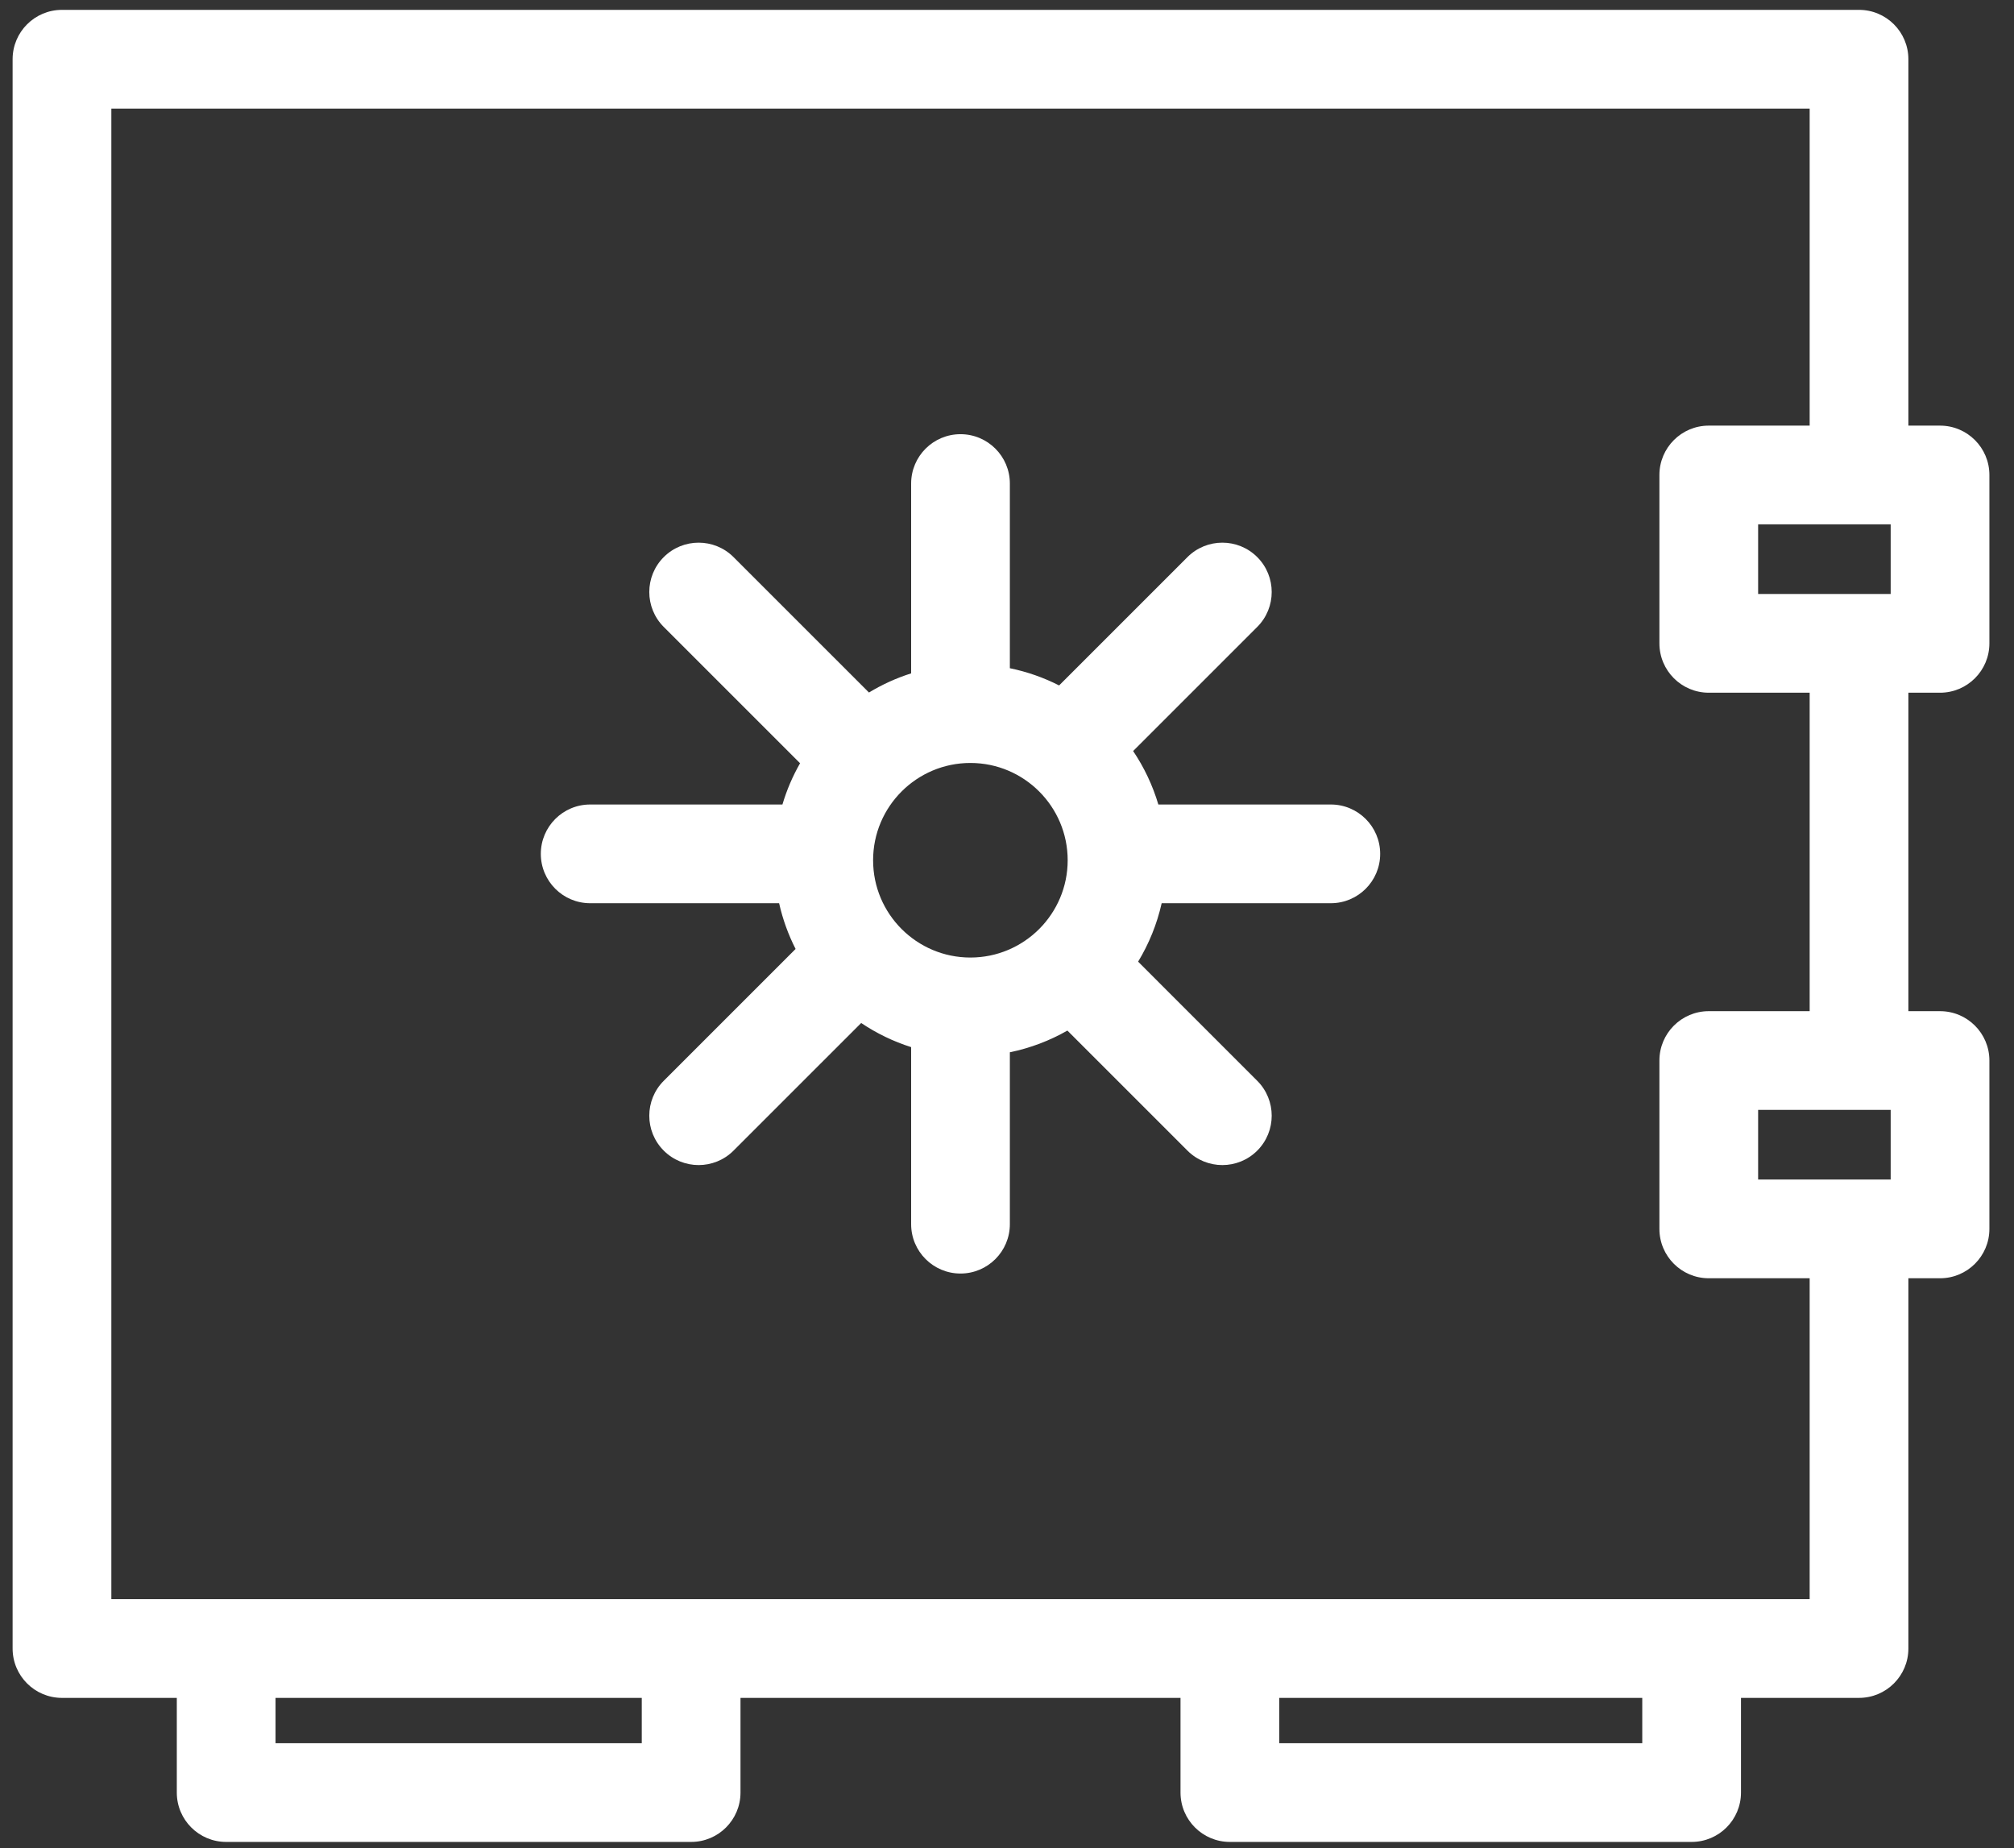 <?xml version="1.0" encoding="UTF-8" standalone="no"?><!DOCTYPE svg PUBLIC "-//W3C//DTD SVG 1.1//EN" "http://www.w3.org/Graphics/SVG/1.1/DTD/svg11.dtd"><svg width="100%" height="100%" viewBox="0 0 255 234" version="1.1" xmlns="http://www.w3.org/2000/svg" xmlns:xlink="http://www.w3.org/1999/xlink" xml:space="preserve" xmlns:serif="http://www.serif.com/" style="fill-rule:evenodd;clip-rule:evenodd;stroke-linejoin:round;stroke-miterlimit:2;"><rect x="0" y="0" width="255" height="234" fill="#333333" stroke="none"/><g id="activo"><path d="M22.386,214.98l0,11.989c0,3.451 2.798,6.25 6.25,6.25l58.871,-0c3.452,-0 6.25,-2.799 6.25,-6.25l0,-11.989l55.712,-0l-0,11.989c-0,3.451 2.798,6.25 6.25,6.25l58.464,-0c3.451,-0 6.25,-2.799 6.25,-6.25l-0,-11.989l14.945,-0c3.452,-0 6.25,-2.798 6.25,-6.25l0,-46.881l4.008,-0c3.452,-0 6.25,-2.798 6.25,-6.25l0,-21.318c0,-3.451 -2.798,-6.25 -6.25,-6.25l-4.008,0l0,-40.322l4.008,-0c3.452,-0 6.25,-2.799 6.25,-6.25l0,-21.318c0,-3.452 -2.798,-6.25 -6.25,-6.25l-4.008,0l0,-46.393c0,-3.451 -2.798,-6.25 -6.25,-6.25l-227.53,0c-3.452,0 -6.25,2.799 -6.25,6.25l-0,201.232c-0,3.452 2.798,6.25 6.25,6.25l14.538,-0Zm185.547,-0c-0,-0 -0,5.739 -0,5.739l-45.964,-0l-0,-5.739l45.964,-0Zm-126.676,-0c0,-0 0,5.739 0,5.739l-46.371,-0l0,-5.739l46.371,-0Zm147.871,-161.089l0,-40.143l-215.03,0c-0,0 -0,188.732 -0,188.732l215.03,-0l0,-40.631l-12.774,-0c-3.451,-0 -6.25,-2.798 -6.25,-6.25l0,-21.318c0,-3.451 2.799,-6.25 6.25,-6.25l12.774,0l0,-40.322l-12.774,-0c-3.451,-0 -6.25,-2.799 -6.25,-6.25l0,-21.318c0,-3.452 2.799,-6.25 6.25,-6.25l12.774,0Zm-113.765,31.369c-1.888,0.598 -3.678,1.417 -5.34,2.425l-17.146,-17.145c-2.439,-2.439 -6.399,-2.439 -8.838,-0c-2.44,2.439 -2.44,6.399 -0,8.839l17.26,17.26c-0.934,1.635 -1.687,3.386 -2.232,5.225l-24.342,0c-3.45,0 -6.25,2.801 -6.25,6.25c-0,3.45 2.8,6.25 6.25,6.25l23.922,0c0.456,2.036 1.163,3.978 2.086,5.791l-16.694,16.695c-2.44,2.439 -2.44,6.399 -0,8.838c2.439,2.44 6.399,2.44 8.838,0l16.16,-16.159c1.934,1.3 4.06,2.336 6.326,3.055l-0,22.418c-0,3.45 2.8,6.25 6.25,6.25c3.449,0 6.25,-2.8 6.25,-6.25l-0,-21.766c2.599,-0.533 5.05,-1.472 7.285,-2.748l15.2,15.2c2.44,2.44 6.4,2.44 8.839,0c2.439,-2.439 2.439,-6.399 0,-8.838l-15.085,-15.086c1.368,-2.257 2.387,-4.749 2.982,-7.4l21.417,0c3.45,0 6.25,-2.8 6.25,-6.25c0,-3.449 -2.8,-6.25 -6.25,-6.25l-21.837,0c-0.722,-2.433 -1.807,-4.711 -3.192,-6.77l15.715,-15.715c2.439,-2.44 2.439,-6.4 0,-8.839c-2.439,-2.439 -6.399,-2.439 -8.839,-0l-16.249,16.249c-1.946,-0.99 -4.038,-1.731 -6.236,-2.181l-0,-23.382c-0,-3.45 -2.801,-6.25 -6.25,-6.25c-3.45,-0 -6.25,2.8 -6.25,6.25l-0,24.034Zm124.023,55.271l0,8.818c0,-0 -16.782,-0 -16.782,-0c0,-0 0,-8.818 0,-8.818l16.782,0Zm-116.521,-43.927c6.799,-0 12.318,5.519 12.318,12.318c0,6.798 -5.519,12.318 -12.318,12.318c-6.798,-0 -12.318,-5.52 -12.318,-12.318c0,-6.799 5.52,-12.318 12.318,-12.318Zm116.521,-30.213l0,8.818c0,-0 -16.782,-0 -16.782,-0c0,-0 0,-8.818 0,-8.818l16.782,0Z" style="fill:#fff;"/></g></svg>